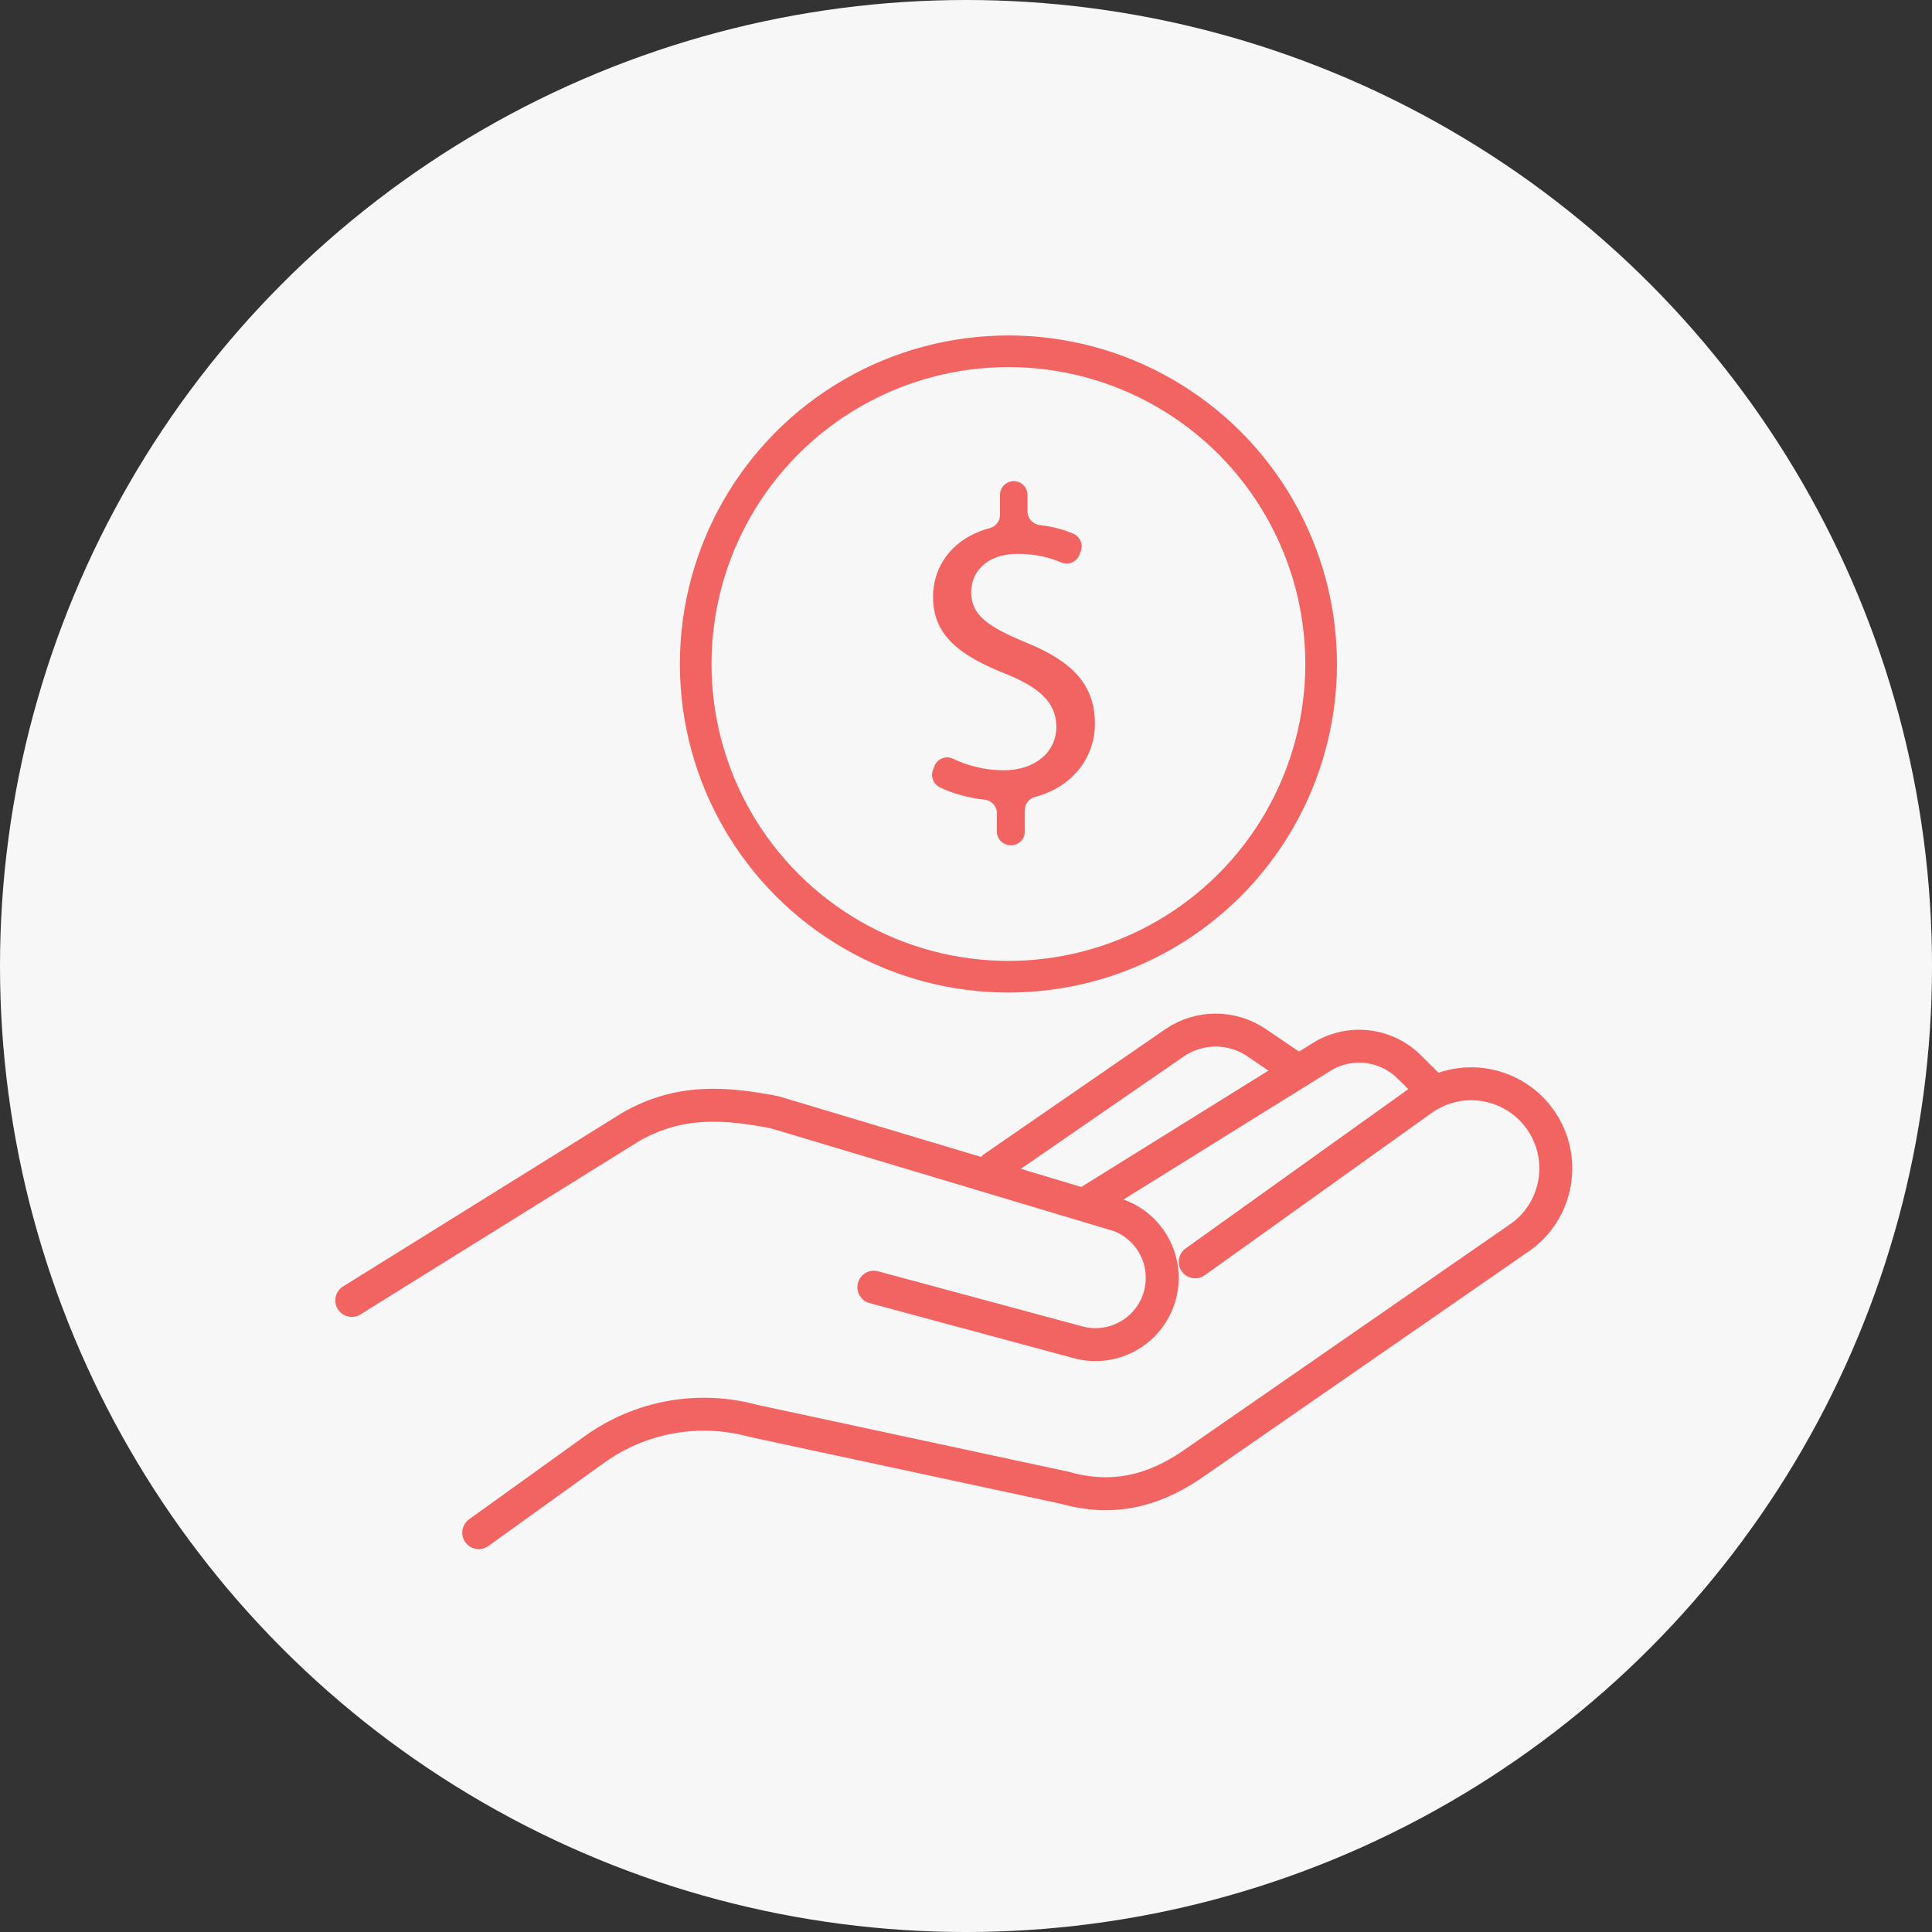<svg width="1173.19" height="1173.19" viewBox="0 0 1173.19 1173.19" xmlns="http://www.w3.org/2000/svg" xmlns:xlink="http://www.w3.org/1999/xlink" overflow="hidden"><rect x="0" y="0" width="1173.19" height="1173.19" fill="#333333" stroke="none"/><defs></defs><circle cx="586.6" cy="586.6" r="586.6" fill="#F7F7F7"/><circle cx="612.35" cy="403.21" r="189.9" stroke="#F16461" stroke-width="19.214" stroke-linecap="round" stroke-linejoin="round" stroke-miterlimit="10" fill="none"/><g><path d="M605.37 504.92 605.37 493.9C605.37 489.66 602.19 486.05 597.97 485.61 587.94 484.55 578.16 481.78 570.56 478.01 566.79 476.14 565.06 471.71 566.48 467.75L567.29 465.49C568.94 460.87 574.23 458.6 578.65 460.71 587.39 464.88 598.09 467.75 609.4 467.75 628.52 467.75 641.45 456.71 641.45 441.36 641.45 426.55 630.95 417.39 611.02 409.31 583.55 398.54 566.58 386.15 566.58 362.72 566.58 342.25 579.9 326.3 601.16 320.66 604.77 319.7 607.24 316.36 607.24 312.63L607.24 300.52C607.24 295.91 610.98 292.17 615.59 292.17L615.59 292.17C620.2 292.17 623.94 295.91 623.94 300.52L623.94 310.54C623.94 314.81 627.17 318.35 631.41 318.84 639.62 319.78 646.3 321.74 651.78 324.1 655.89 325.86 657.88 330.55 656.3 334.73L655.51 336.83C653.83 341.26 648.8 343.43 644.45 341.56 638.25 338.89 629.6 336.34 618.29 336.34 597.55 336.34 589.74 348.73 589.74 359.5 589.74 373.5 599.7 380.51 623.14 390.2 650.88 401.51 664.88 415.52 664.88 439.49 664.88 459.15 652.23 477.66 628.42 483.97 624.8 484.93 622.33 488.27 622.33 492.01L622.33 504.94C622.33 509.55 618.59 513.29 613.98 513.29L613.71 513.29C609.1 513.27 605.37 509.53 605.37 504.92Z" fill="#F16461"/></g><path d="M213.6 789.68 382.79 684.45C412.75 667.17 440.83 669.76 470.28 675.38L679.79 738.16C698.68 745.43 709.3 765.52 704.69 785.22L704.69 785.22C699.46 807.52 676.8 821.06 654.68 815.1L530.64 781.64" stroke="#F16461" stroke-width="20" stroke-linecap="round" stroke-miterlimit="10" fill="none"/><path d="M725.77 766.24 863.51 667.71C885.86 651.72 916.84 656.16 933.8 677.79L933.8 677.79C951.6 700.49 947.22 733.39 924.1 750.64L723.47 889.59C700.01 905.46 675.5 911.59 646.66 903.45L457.46 862.8C424.32 853.75 388.87 860.14 360.97 880.19L290.7 930.7" stroke="#F16461" stroke-width="20" stroke-linecap="round" stroke-miterlimit="10" fill="none"/><path d="M871.18 663.16 855.68 647.8C841.49 633.74 819.5 631.26 802.54 641.81L659.88 730.51" stroke="#F16461" stroke-width="20" stroke-linecap="round" stroke-miterlimit="10" fill="none"/><path d="M788.56 650.48 763.06 633.16C747.97 622.9 728.12 622.97 713.1 633.33L603.6 708.84" stroke="#F16461" stroke-width="20" stroke-linecap="round" stroke-miterlimit="10" fill="none"/></svg>